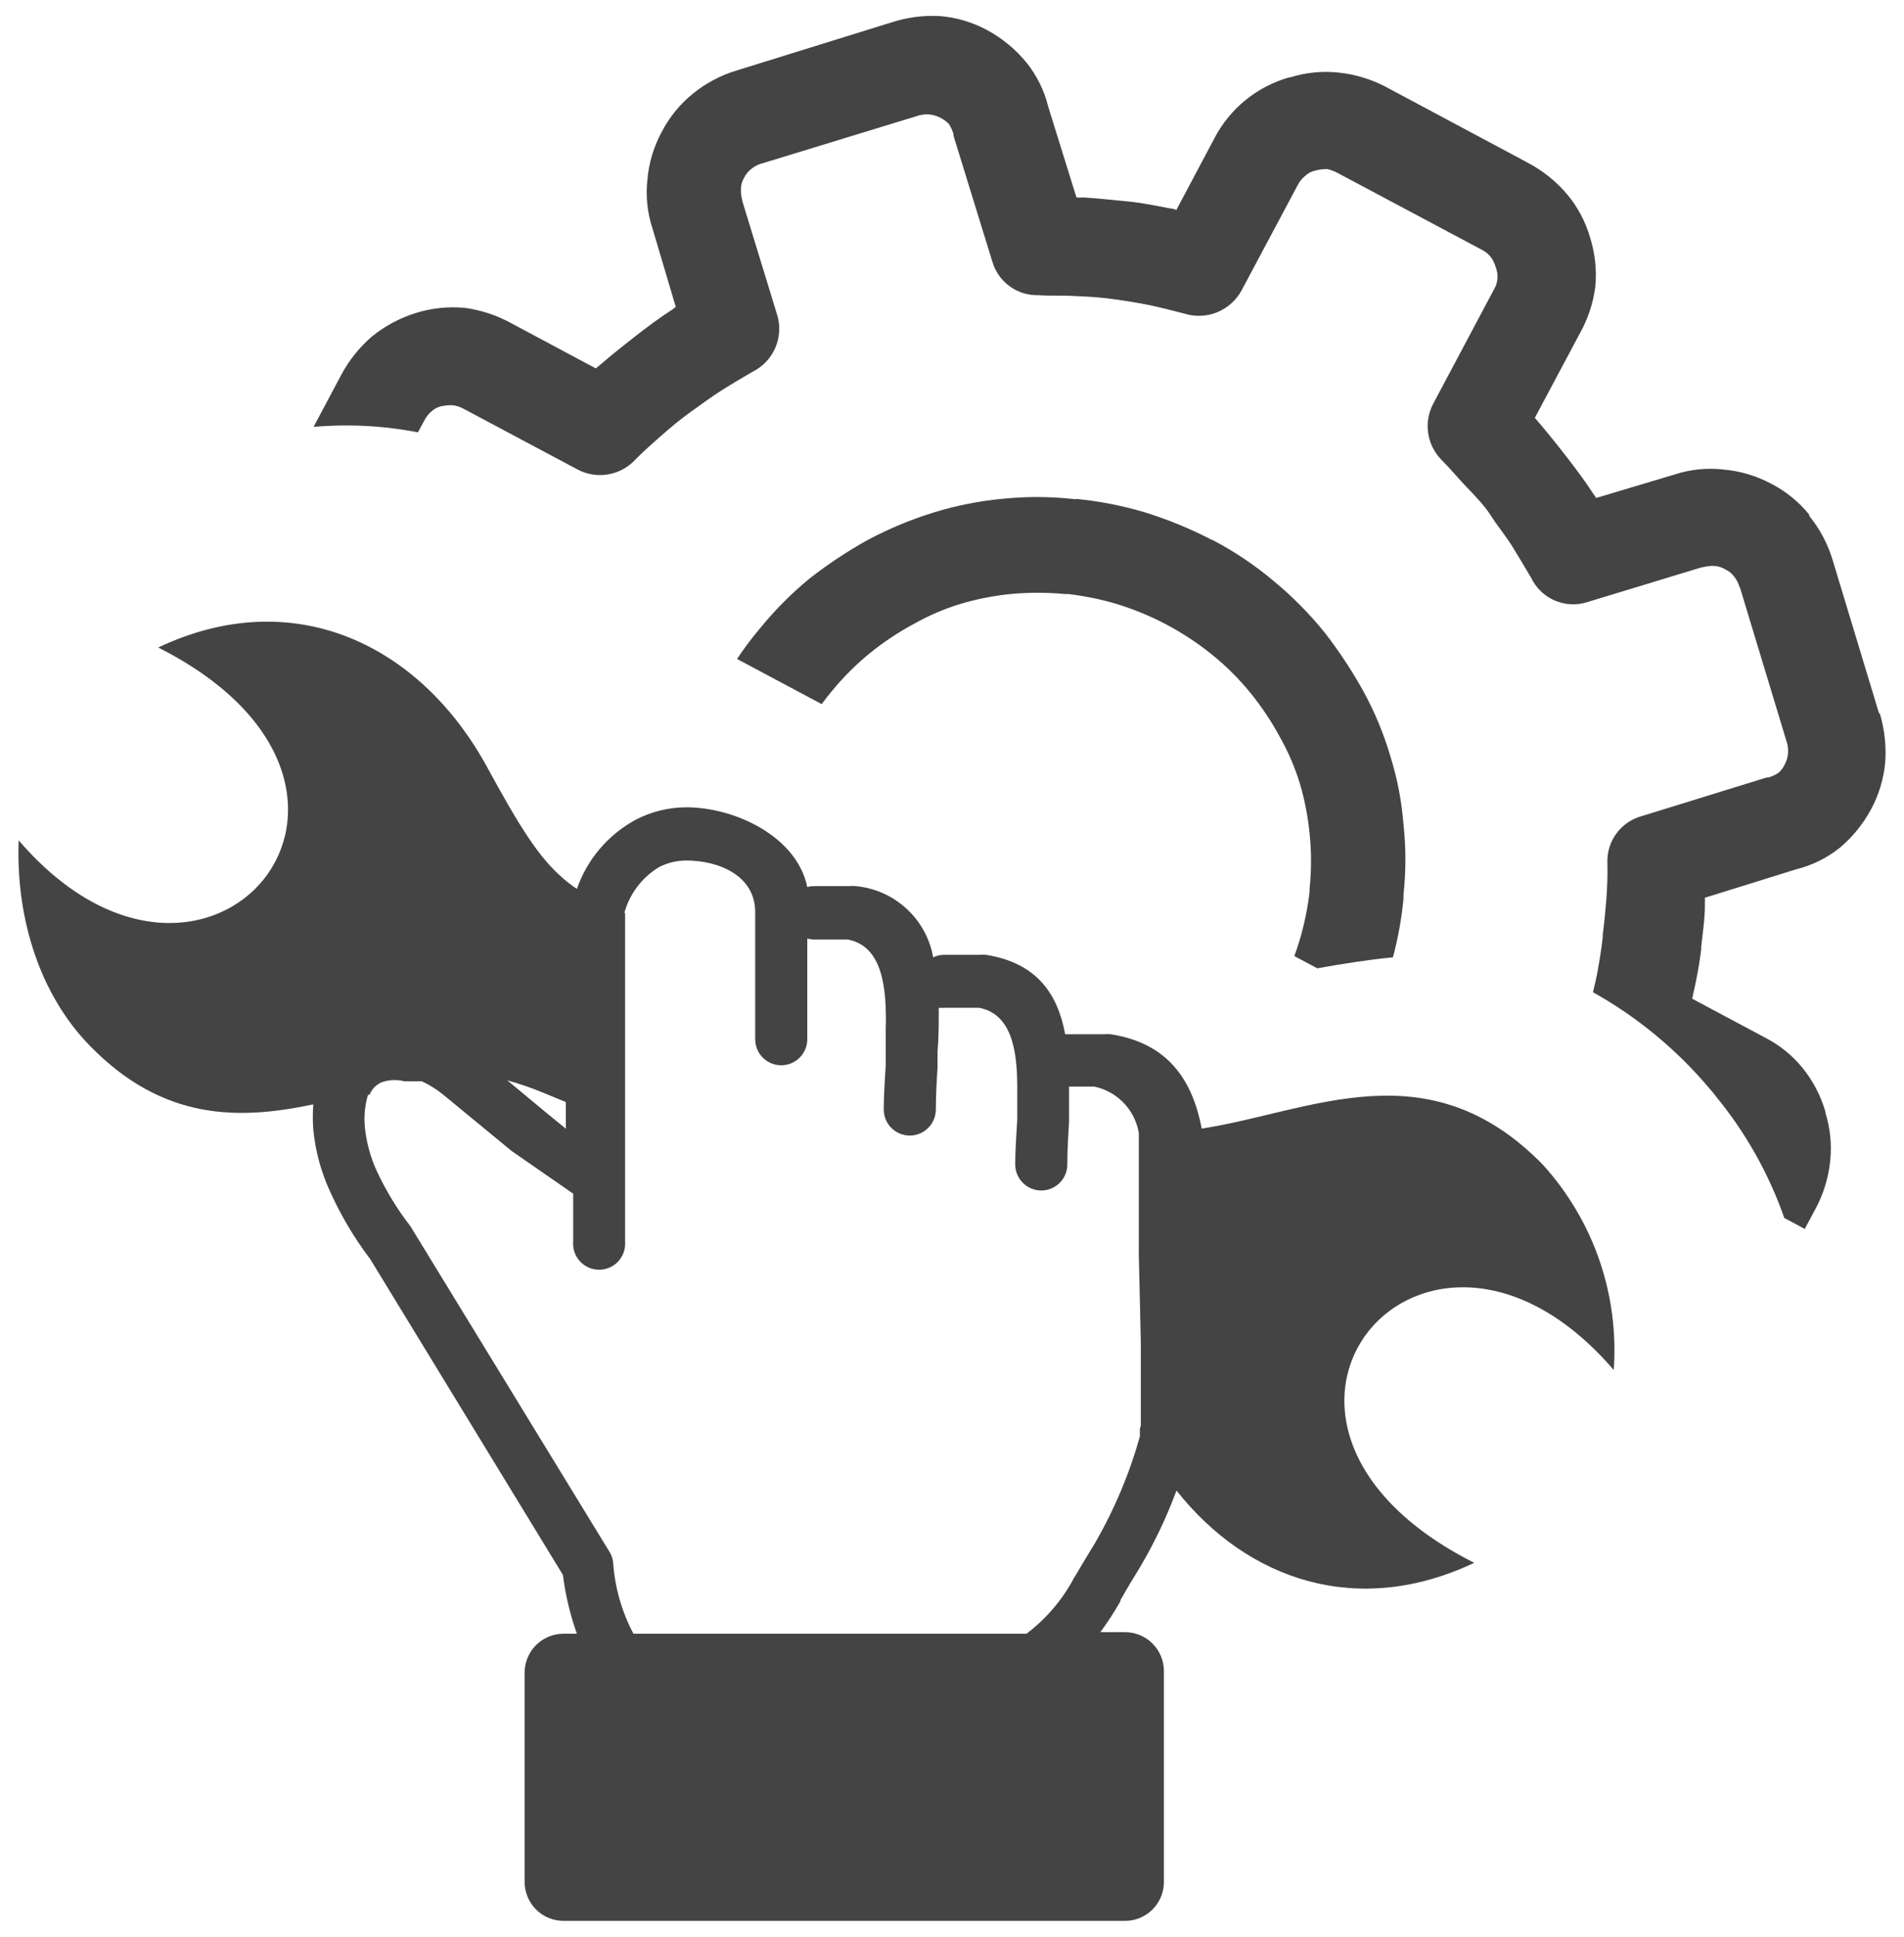 <svg width="60" height="61" viewBox="0 0 60 61" fill="none" xmlns="http://www.w3.org/2000/svg">
<path d="M9.872 34.784C7.551 35.272 5.152 35.321 2.826 32.932C1.272 31.339 0.496 28.959 0.588 26.467C6.535 33.381 13.781 24.835 4.986 20.394C9.232 18.381 13.239 20.272 15.364 24.186C16.371 26.032 16.972 27 17.739 27.66C17.878 27.782 18.025 27.894 18.179 27.997C18.504 27.064 19.166 26.287 20.036 25.817C20.526 25.563 21.071 25.429 21.624 25.427C23.177 25.427 25.112 26.355 25.44 27.938C25.51 27.918 25.582 27.909 25.655 27.909H26.784C26.843 27.901 26.904 27.901 26.964 27.909C27.561 27.964 28.123 28.213 28.564 28.618C29.006 29.023 29.302 29.562 29.407 30.152C29.516 30.1 29.634 30.073 29.754 30.073H30.883C30.943 30.066 31.004 30.066 31.064 30.073C32.681 30.323 33.336 31.319 33.566 32.575H33.693H34.821C34.881 32.568 34.942 32.568 35.002 32.575C36.859 32.863 37.587 34.08 37.87 35.546C41.291 35.023 44.99 32.971 48.62 36.684C49.41 37.555 50.016 38.577 50.4 39.688C50.783 40.799 50.938 41.976 50.853 43.149C44.907 36.235 37.66 44.781 46.456 49.223C42.806 50.952 39.327 49.794 37.074 46.946C36.766 47.78 36.384 48.584 35.931 49.35C35.745 49.653 35.554 49.965 35.31 50.395C35.307 50.407 35.307 50.418 35.31 50.429C35.118 50.768 34.906 51.094 34.675 51.407H35.457C35.78 51.408 36.09 51.537 36.319 51.766C36.548 51.995 36.677 52.305 36.678 52.628V59.278C36.677 59.602 36.548 59.912 36.319 60.141C36.09 60.37 35.78 60.499 35.457 60.5H17.754C17.43 60.499 17.12 60.37 16.891 60.141C16.663 59.912 16.534 59.602 16.532 59.278V52.677C16.534 52.353 16.663 52.044 16.891 51.815C17.12 51.586 17.43 51.457 17.754 51.456H18.179C17.966 50.856 17.818 50.235 17.739 49.604L11.651 39.631L11.621 39.597C11.14 38.953 10.73 38.258 10.4 37.525C10.115 36.908 9.937 36.247 9.872 35.57C9.853 35.315 9.853 35.059 9.872 34.803V34.784ZM54.826 18.517C54.791 18.386 54.73 18.262 54.645 18.156C54.572 18.059 54.476 17.982 54.366 17.931C54.262 17.869 54.145 17.833 54.024 17.824C53.899 17.82 53.774 17.835 53.653 17.868H53.624L50.027 18.962C49.69 19.072 49.325 19.055 48.998 18.916C48.672 18.777 48.408 18.524 48.254 18.205C48.068 17.892 47.887 17.584 47.667 17.227C47.447 16.871 47.179 16.553 46.988 16.25C46.797 15.947 46.519 15.654 46.226 15.351C45.933 15.048 45.737 14.794 45.4 14.457C45.185 14.229 45.046 13.939 45.003 13.628C44.96 13.317 45.015 13.001 45.161 12.722L47.071 9.131C47.137 9.025 47.177 8.906 47.188 8.782C47.199 8.658 47.181 8.533 47.135 8.418C47.103 8.304 47.052 8.196 46.983 8.1C46.902 7.999 46.801 7.918 46.685 7.861L42.16 5.452C42.056 5.395 41.944 5.352 41.828 5.325C41.693 5.322 41.558 5.34 41.428 5.378C41.316 5.404 41.213 5.46 41.13 5.54C41.029 5.62 40.947 5.722 40.89 5.838L39.131 9.136C38.964 9.45 38.692 9.696 38.363 9.832C38.034 9.967 37.668 9.984 37.328 9.879C36.927 9.776 36.551 9.678 36.219 9.61C35.887 9.541 35.466 9.473 35.066 9.419C34.677 9.368 34.285 9.337 33.893 9.326C33.483 9.297 33.101 9.326 32.735 9.297C32.407 9.31 32.084 9.211 31.818 9.018C31.552 8.825 31.359 8.548 31.269 8.232L30.047 4.274C30.047 4.245 30.047 4.245 30.047 4.225C30.015 4.111 29.965 4.003 29.901 3.903C29.736 3.736 29.519 3.63 29.285 3.605C29.149 3.594 29.013 3.612 28.885 3.658L24.042 5.139C23.91 5.17 23.787 5.23 23.681 5.315C23.585 5.39 23.506 5.485 23.451 5.593C23.388 5.699 23.353 5.818 23.349 5.94C23.343 6.064 23.358 6.188 23.392 6.307V6.331L24.492 9.923C24.594 10.261 24.574 10.625 24.434 10.951C24.295 11.276 24.046 11.542 23.73 11.701C23.417 11.882 23.109 12.063 22.752 12.287C22.396 12.512 22.078 12.752 21.775 12.967C21.472 13.182 21.14 13.455 20.842 13.719C20.544 13.983 20.28 14.208 19.948 14.55C19.717 14.768 19.423 14.908 19.108 14.95C18.794 14.992 18.474 14.934 18.194 14.784L14.607 12.874C14.494 12.811 14.369 12.773 14.241 12.761C14.127 12.761 14.014 12.772 13.903 12.796C13.792 12.82 13.689 12.874 13.605 12.952C13.504 13.033 13.422 13.137 13.366 13.255L13.17 13.617C12.088 13.407 10.981 13.35 9.882 13.445L10.752 11.809C10.999 11.346 11.33 10.933 11.729 10.592C12.136 10.263 12.602 10.015 13.102 9.859C13.604 9.702 14.132 9.647 14.656 9.698C15.171 9.768 15.668 9.934 16.122 10.186L18.775 11.603L18.97 11.442C19.312 11.144 19.679 10.861 20.045 10.572C20.412 10.284 20.808 9.996 21.169 9.761L21.296 9.668L20.563 7.201C20.398 6.702 20.343 6.174 20.402 5.652C20.448 5.128 20.601 4.619 20.852 4.157C21.091 3.693 21.424 3.284 21.829 2.955C22.236 2.623 22.704 2.374 23.207 2.222L28.088 0.707C28.584 0.545 29.106 0.477 29.627 0.507C30.152 0.551 30.661 0.704 31.122 0.956C31.593 1.213 32.009 1.558 32.349 1.973C32.672 2.375 32.904 2.844 33.028 3.346L33.922 6.219C33.992 6.226 34.063 6.226 34.132 6.219C34.572 6.243 35.027 6.297 35.505 6.341C35.984 6.385 36.419 6.478 36.879 6.566C36.945 6.569 37.01 6.586 37.069 6.615L38.271 4.352C38.512 3.889 38.846 3.481 39.251 3.151C39.656 2.822 40.124 2.579 40.626 2.437H40.656C41.146 2.283 41.664 2.232 42.175 2.285C42.687 2.338 43.184 2.485 43.641 2.72L48.161 5.134C48.624 5.381 49.037 5.712 49.377 6.111C49.716 6.514 49.965 6.984 50.11 7.489C50.267 7.989 50.322 8.516 50.272 9.038C50.204 9.554 50.038 10.051 49.783 10.504L48.366 13.162C48.42 13.216 48.478 13.299 48.532 13.353C48.825 13.7 49.114 14.061 49.397 14.428C49.68 14.794 49.978 15.19 50.208 15.552L50.301 15.683L52.769 14.946C53.267 14.782 53.796 14.729 54.318 14.789C54.841 14.835 55.349 14.987 55.813 15.234C56.277 15.472 56.686 15.805 57.015 16.211V16.25C57.346 16.657 57.595 17.125 57.748 17.628L59.214 22.47H59.238C59.386 22.966 59.444 23.484 59.409 24C59.363 24.524 59.21 25.033 58.959 25.495C58.712 25.953 58.38 26.361 57.982 26.697C57.577 27.023 57.105 27.256 56.599 27.381L53.726 28.275C53.726 28.349 53.726 28.432 53.726 28.505C53.726 28.95 53.653 29.399 53.609 29.829C53.609 29.829 53.609 29.883 53.609 29.902C53.551 30.369 53.468 30.832 53.36 31.29L53.326 31.456L55.607 32.673C56.075 32.909 56.486 33.242 56.814 33.65C57.138 34.053 57.379 34.517 57.523 35.013V35.048C57.677 35.537 57.728 36.052 57.674 36.562C57.623 37.075 57.473 37.572 57.235 38.028L56.873 38.707L56.228 38.361C55.746 36.985 55.029 35.703 54.107 34.574C54.039 34.481 53.966 34.393 53.888 34.305C52.854 33.071 51.604 32.036 50.198 31.251C50.242 31.07 50.286 30.884 50.325 30.699C50.389 30.332 50.462 29.946 50.506 29.516C50.506 29.516 50.506 29.463 50.506 29.443C50.56 29.047 50.589 28.691 50.619 28.334C50.648 27.977 50.663 27.557 50.653 27.176C50.64 26.848 50.739 26.524 50.932 26.259C51.125 25.993 51.402 25.8 51.718 25.71L55.671 24.488C55.671 24.488 55.705 24.488 55.725 24.488C55.837 24.456 55.945 24.407 56.042 24.342C56.129 24.269 56.197 24.177 56.243 24.073C56.301 23.966 56.336 23.848 56.345 23.726C56.356 23.59 56.338 23.454 56.291 23.326L54.826 18.488V18.517ZM38.212 17.008C38.898 17.367 39.541 17.799 40.133 18.297C40.724 18.784 41.264 19.329 41.745 19.925C42.199 20.51 42.607 21.129 42.967 21.777C43.317 22.418 43.599 23.094 43.807 23.795C44.029 24.5 44.17 25.227 44.227 25.964C44.308 26.701 44.308 27.445 44.227 28.182C44.227 28.236 44.227 28.275 44.227 28.309C44.168 28.932 44.057 29.548 43.895 30.152C43.094 30.23 42.297 30.357 41.511 30.498L40.788 30.113C40.851 29.946 40.905 29.775 40.959 29.599C41.107 29.098 41.211 28.585 41.271 28.065C41.266 28.029 41.266 27.993 41.271 27.958C41.328 27.399 41.328 26.836 41.271 26.277C41.22 25.742 41.118 25.214 40.968 24.698C40.814 24.189 40.604 23.697 40.343 23.233C40.077 22.737 39.764 22.267 39.41 21.83C39.053 21.391 38.652 20.99 38.212 20.633C37.316 19.905 36.287 19.358 35.183 19.021C34.681 18.873 34.168 18.768 33.649 18.708C33.613 18.715 33.577 18.715 33.541 18.708C32.982 18.657 32.419 18.657 31.86 18.708C31.326 18.761 30.797 18.864 30.282 19.016C29.772 19.17 29.28 19.38 28.816 19.641C28.32 19.906 27.851 20.217 27.414 20.57C26.98 20.924 26.582 21.32 26.227 21.752C26.114 21.884 26.002 22.026 25.894 22.177L23.226 20.755C23.439 20.433 23.671 20.123 23.92 19.827C24.393 19.24 24.926 18.703 25.508 18.224C26.092 17.767 26.712 17.357 27.36 16.998C28.018 16.65 28.706 16.363 29.417 16.143C30.116 15.927 30.834 15.783 31.562 15.713C32.301 15.635 33.047 15.635 33.785 15.713C33.834 15.713 33.878 15.737 33.908 15.713C34.628 15.782 35.339 15.919 36.033 16.123C36.773 16.35 37.491 16.643 38.178 16.998L38.212 17.008ZM19.698 28.735V28.783V28.847V28.95V29.003V29.057V29.223V29.336V29.394V29.507V29.57V29.634V29.824V29.888V29.956V30.078V39.108C19.707 39.221 19.692 39.334 19.655 39.441C19.618 39.548 19.559 39.646 19.482 39.729C19.406 39.812 19.312 39.878 19.209 39.923C19.105 39.969 18.993 39.992 18.88 39.992C18.767 39.992 18.655 39.969 18.551 39.923C18.448 39.878 18.355 39.812 18.278 39.729C18.201 39.646 18.142 39.548 18.105 39.441C18.067 39.334 18.053 39.221 18.062 39.108V37.593C18.019 37.569 17.978 37.541 17.939 37.51L16.127 36.255L14.006 34.51C13.789 34.328 13.55 34.175 13.293 34.056H12.741C12.506 33.997 12.26 34.007 12.032 34.085C11.944 34.122 11.865 34.176 11.799 34.244C11.733 34.312 11.681 34.392 11.646 34.481H11.597C11.497 34.815 11.464 35.165 11.499 35.512C11.55 36.003 11.683 36.483 11.895 36.929C12.178 37.528 12.525 38.095 12.931 38.619C12.931 38.619 12.965 38.668 12.98 38.698L19.185 48.841C19.261 48.952 19.308 49.08 19.322 49.213C19.375 49.997 19.593 50.761 19.962 51.456H32.349C32.974 50.981 33.488 50.376 33.854 49.682C33.862 49.666 33.872 49.651 33.883 49.638C34.059 49.335 34.294 48.949 34.523 48.573C35.126 47.525 35.596 46.405 35.921 45.24V45.211V45.162V45.133V45.084V45.05V45.001L35.95 44.903V44.854V44.81V44.761V44.727V44.678V44.63V44.581V44.483V44.434V44.39V44.341V44.292V44.253V44.204V44.17V44.121V44.072V44.024V43.989V43.941V43.901V43.858V43.809V43.765V43.716V43.667V43.623V43.481V43.432V43.383V43.34V43.291V43.247V43.198V42.787V42.299L35.887 39.514C35.884 39.474 35.884 39.435 35.887 39.396C35.887 39.357 35.887 39.093 35.887 38.742V38.654V38.053V37.96V37.33V37.237V36.714V36.631V36.543V36.45V36.406V36.093V36.054V36.01V35.966V35.922V35.888V35.844V35.805V35.761V35.688C35.828 35.329 35.661 34.997 35.409 34.735C35.156 34.473 34.831 34.294 34.474 34.222H33.688C33.688 34.452 33.688 34.676 33.688 34.906V34.955V34.994V35.199V35.248V35.282V35.306V35.331V35.355C33.658 35.81 33.634 36.255 33.634 36.675C33.634 36.892 33.547 37.101 33.394 37.255C33.24 37.409 33.031 37.496 32.813 37.496C32.595 37.496 32.387 37.409 32.233 37.255C32.079 37.101 31.992 36.892 31.992 36.675C31.992 36.255 32.026 35.766 32.056 35.258V35.096V35.013V34.94V34.779V34.696V34.623V34.539V34.808V34.642V34.481V34.319V34.222C32.056 32.99 31.836 31.92 30.844 31.74H29.759C29.701 31.747 29.642 31.747 29.583 31.74C29.583 32.199 29.583 32.678 29.544 33.142V33.631C29.515 34.085 29.491 34.525 29.491 34.945C29.491 35.163 29.404 35.371 29.25 35.525C29.096 35.679 28.887 35.766 28.67 35.766C28.452 35.766 28.243 35.679 28.089 35.525C27.935 35.371 27.849 35.163 27.849 34.945C27.849 34.525 27.883 34.036 27.912 33.528V33.445V33.372V33.293V33.21V33.127V33.044V32.888V32.81V32.727V32.658V32.575V32.492V32.458C27.951 31.07 27.8 29.79 26.705 29.59H25.65C25.579 29.59 25.508 29.58 25.44 29.56V32.731C25.44 32.949 25.353 33.158 25.199 33.312C25.045 33.466 24.837 33.552 24.619 33.552C24.401 33.552 24.192 33.466 24.038 33.312C23.884 33.158 23.798 32.949 23.798 32.731V28.725C23.798 27.591 22.674 27.103 21.624 27.103C21.328 27.103 21.037 27.174 20.773 27.308C20.229 27.634 19.833 28.16 19.669 28.774L19.698 28.735ZM17.832 34.71L17.06 34.393C16.709 34.25 16.35 34.127 15.985 34.026L17.163 35.004L17.832 35.551V34.71Z" fill="#444444"/>
</svg>
